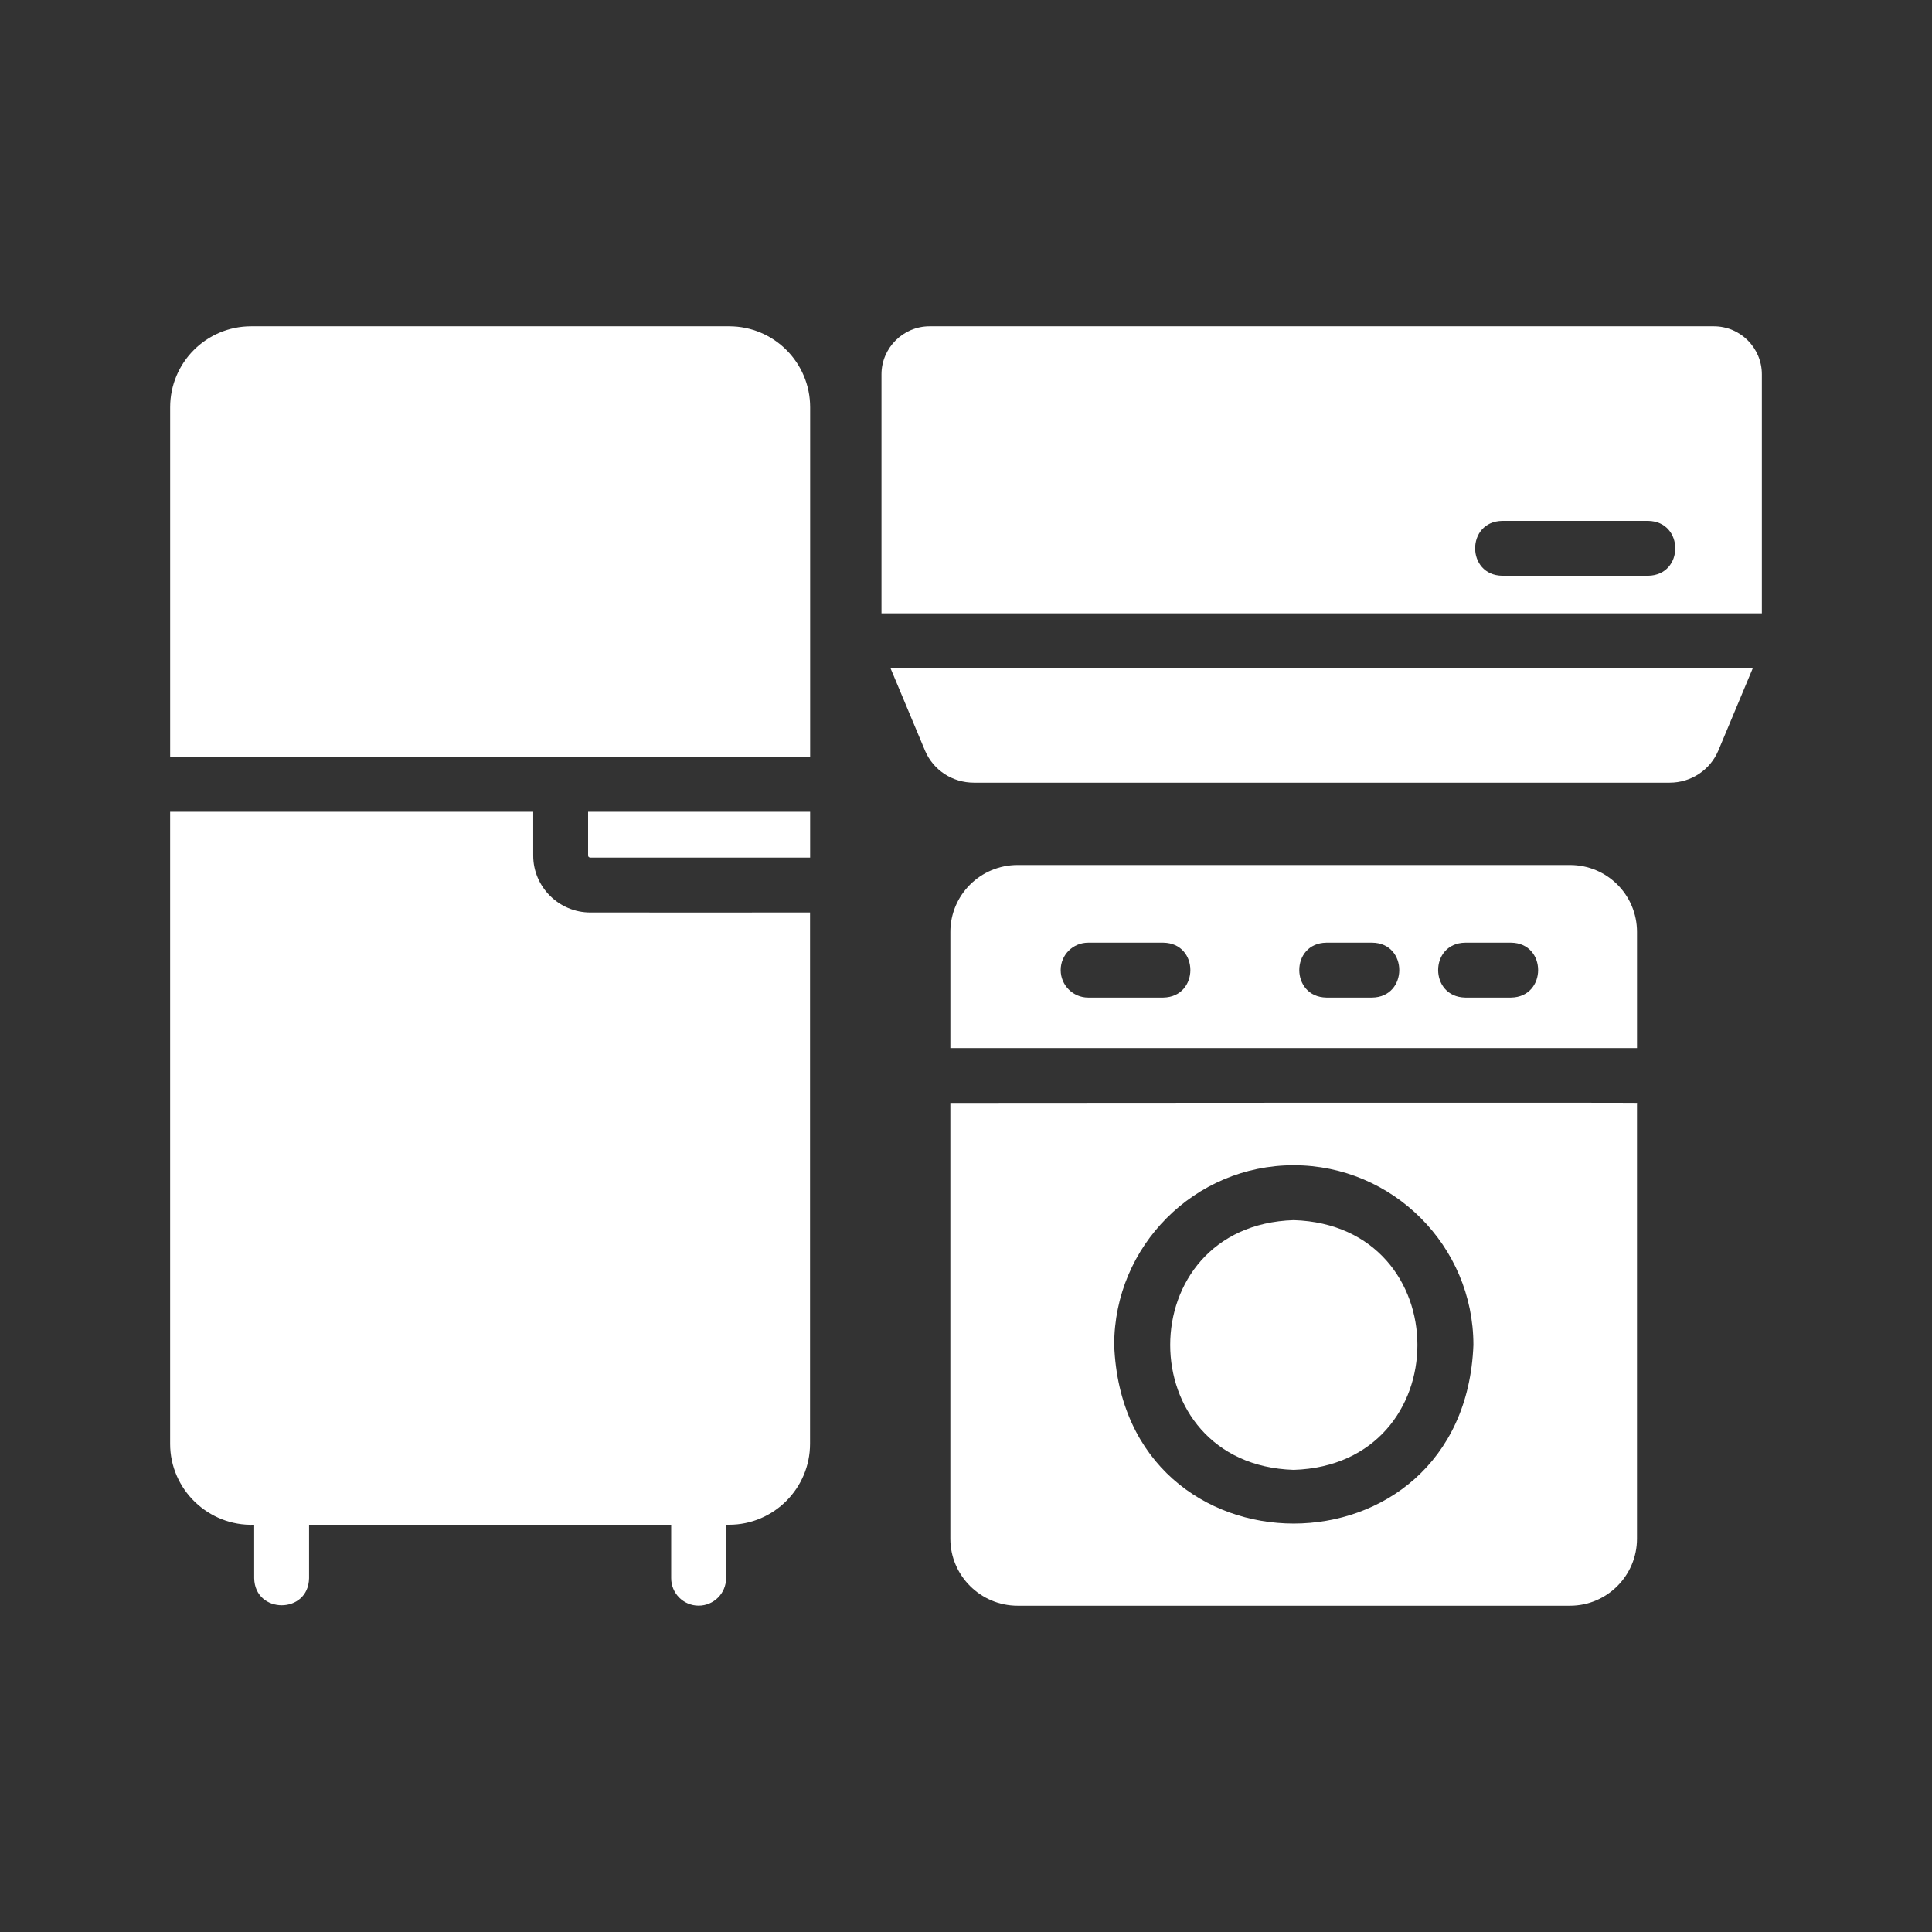 <svg width="110" height="110" viewBox="0 0 110 110" fill="none" xmlns="http://www.w3.org/2000/svg">
<rect x="0" y="0" width="110" height="110" fill="#333333" stroke="none"/>
<path d="M41.516 18.578H14.297C11.75 18.578 9.688 20.641 9.688 23.188V43.093C9.688 43.093 46.793 43.086 46.126 43.093V23.188C46.126 20.641 44.063 18.578 41.516 18.578Z" fill="white"/>
<path d="M33.484 46.219V48.719C33.484 48.781 33.547 48.828 33.609 48.828H46.125V46.219L33.484 46.219Z" fill="white"/>
<path d="M33.609 51.953C31.828 51.953 30.359 50.5 30.359 48.719V46.219H9.687V82.203C9.683 84.8 11.867 86.906 14.472 86.812V89.855C14.511 91.902 17.558 91.918 17.597 89.855V86.812H38.214V89.855C38.214 90.718 38.913 91.418 39.777 91.418C40.64 91.418 41.339 90.718 41.339 89.855V86.812H41.511C44.058 86.812 46.12 84.734 46.12 82.203V51.953C44.097 51.961 35.792 51.949 33.605 51.953L33.609 51.953Z" fill="white"/>
<path d="M89.391 49.25H57.938C55.829 49.25 54.11 50.953 54.11 53.062V59.672H93.204V53.062C93.204 50.953 91.5 49.25 89.391 49.25ZM66.235 56.797H61.954C61.094 56.797 60.391 56.094 60.391 55.234C60.391 54.359 61.094 53.672 61.954 53.672H66.235C68.286 53.699 68.29 56.758 66.235 56.797ZM78.126 56.797H75.517C73.462 56.758 73.462 53.699 75.517 53.672H78.126C80.181 53.691 80.185 56.766 78.126 56.797ZM86.032 56.797H83.423C81.368 56.758 81.368 53.699 83.423 53.672H86.032C88.087 53.691 88.091 56.766 86.032 56.797Z" fill="white"/>
<path d="M54.109 62.797V87.609C54.109 89.703 55.828 91.422 57.937 91.422H89.39C91.499 91.422 93.203 89.703 93.203 87.609V62.797C94.652 62.766 54.109 62.797 54.109 62.797ZM73.656 66.344C79.297 66.344 83.89 70.938 83.89 76.578C83.371 90.129 63.949 90.14 63.437 76.578C63.437 70.937 68.015 66.344 73.656 66.344Z" fill="white"/>
<path d="M73.656 83.688C83.05 83.391 83.05 69.762 73.656 69.469C64.281 69.77 64.285 83.387 73.656 83.688Z" fill="white"/>
<path d="M97.578 18.578H52.922C51.422 18.578 50.188 19.812 50.188 21.312V34.922H100.313V21.312C100.313 19.812 99.094 18.578 97.578 18.578ZM93.844 32.781H85.531C83.476 32.75 83.472 29.687 85.531 29.656H93.844C95.894 29.695 95.898 32.742 93.844 32.781Z" fill="white"/>
<path d="M50.703 38.047L52.672 42.75C53.141 43.844 54.219 44.562 55.453 44.562H95.062C96.281 44.562 97.359 43.844 97.828 42.75L99.796 38.047H50.703Z" fill="white"/>
</svg>
